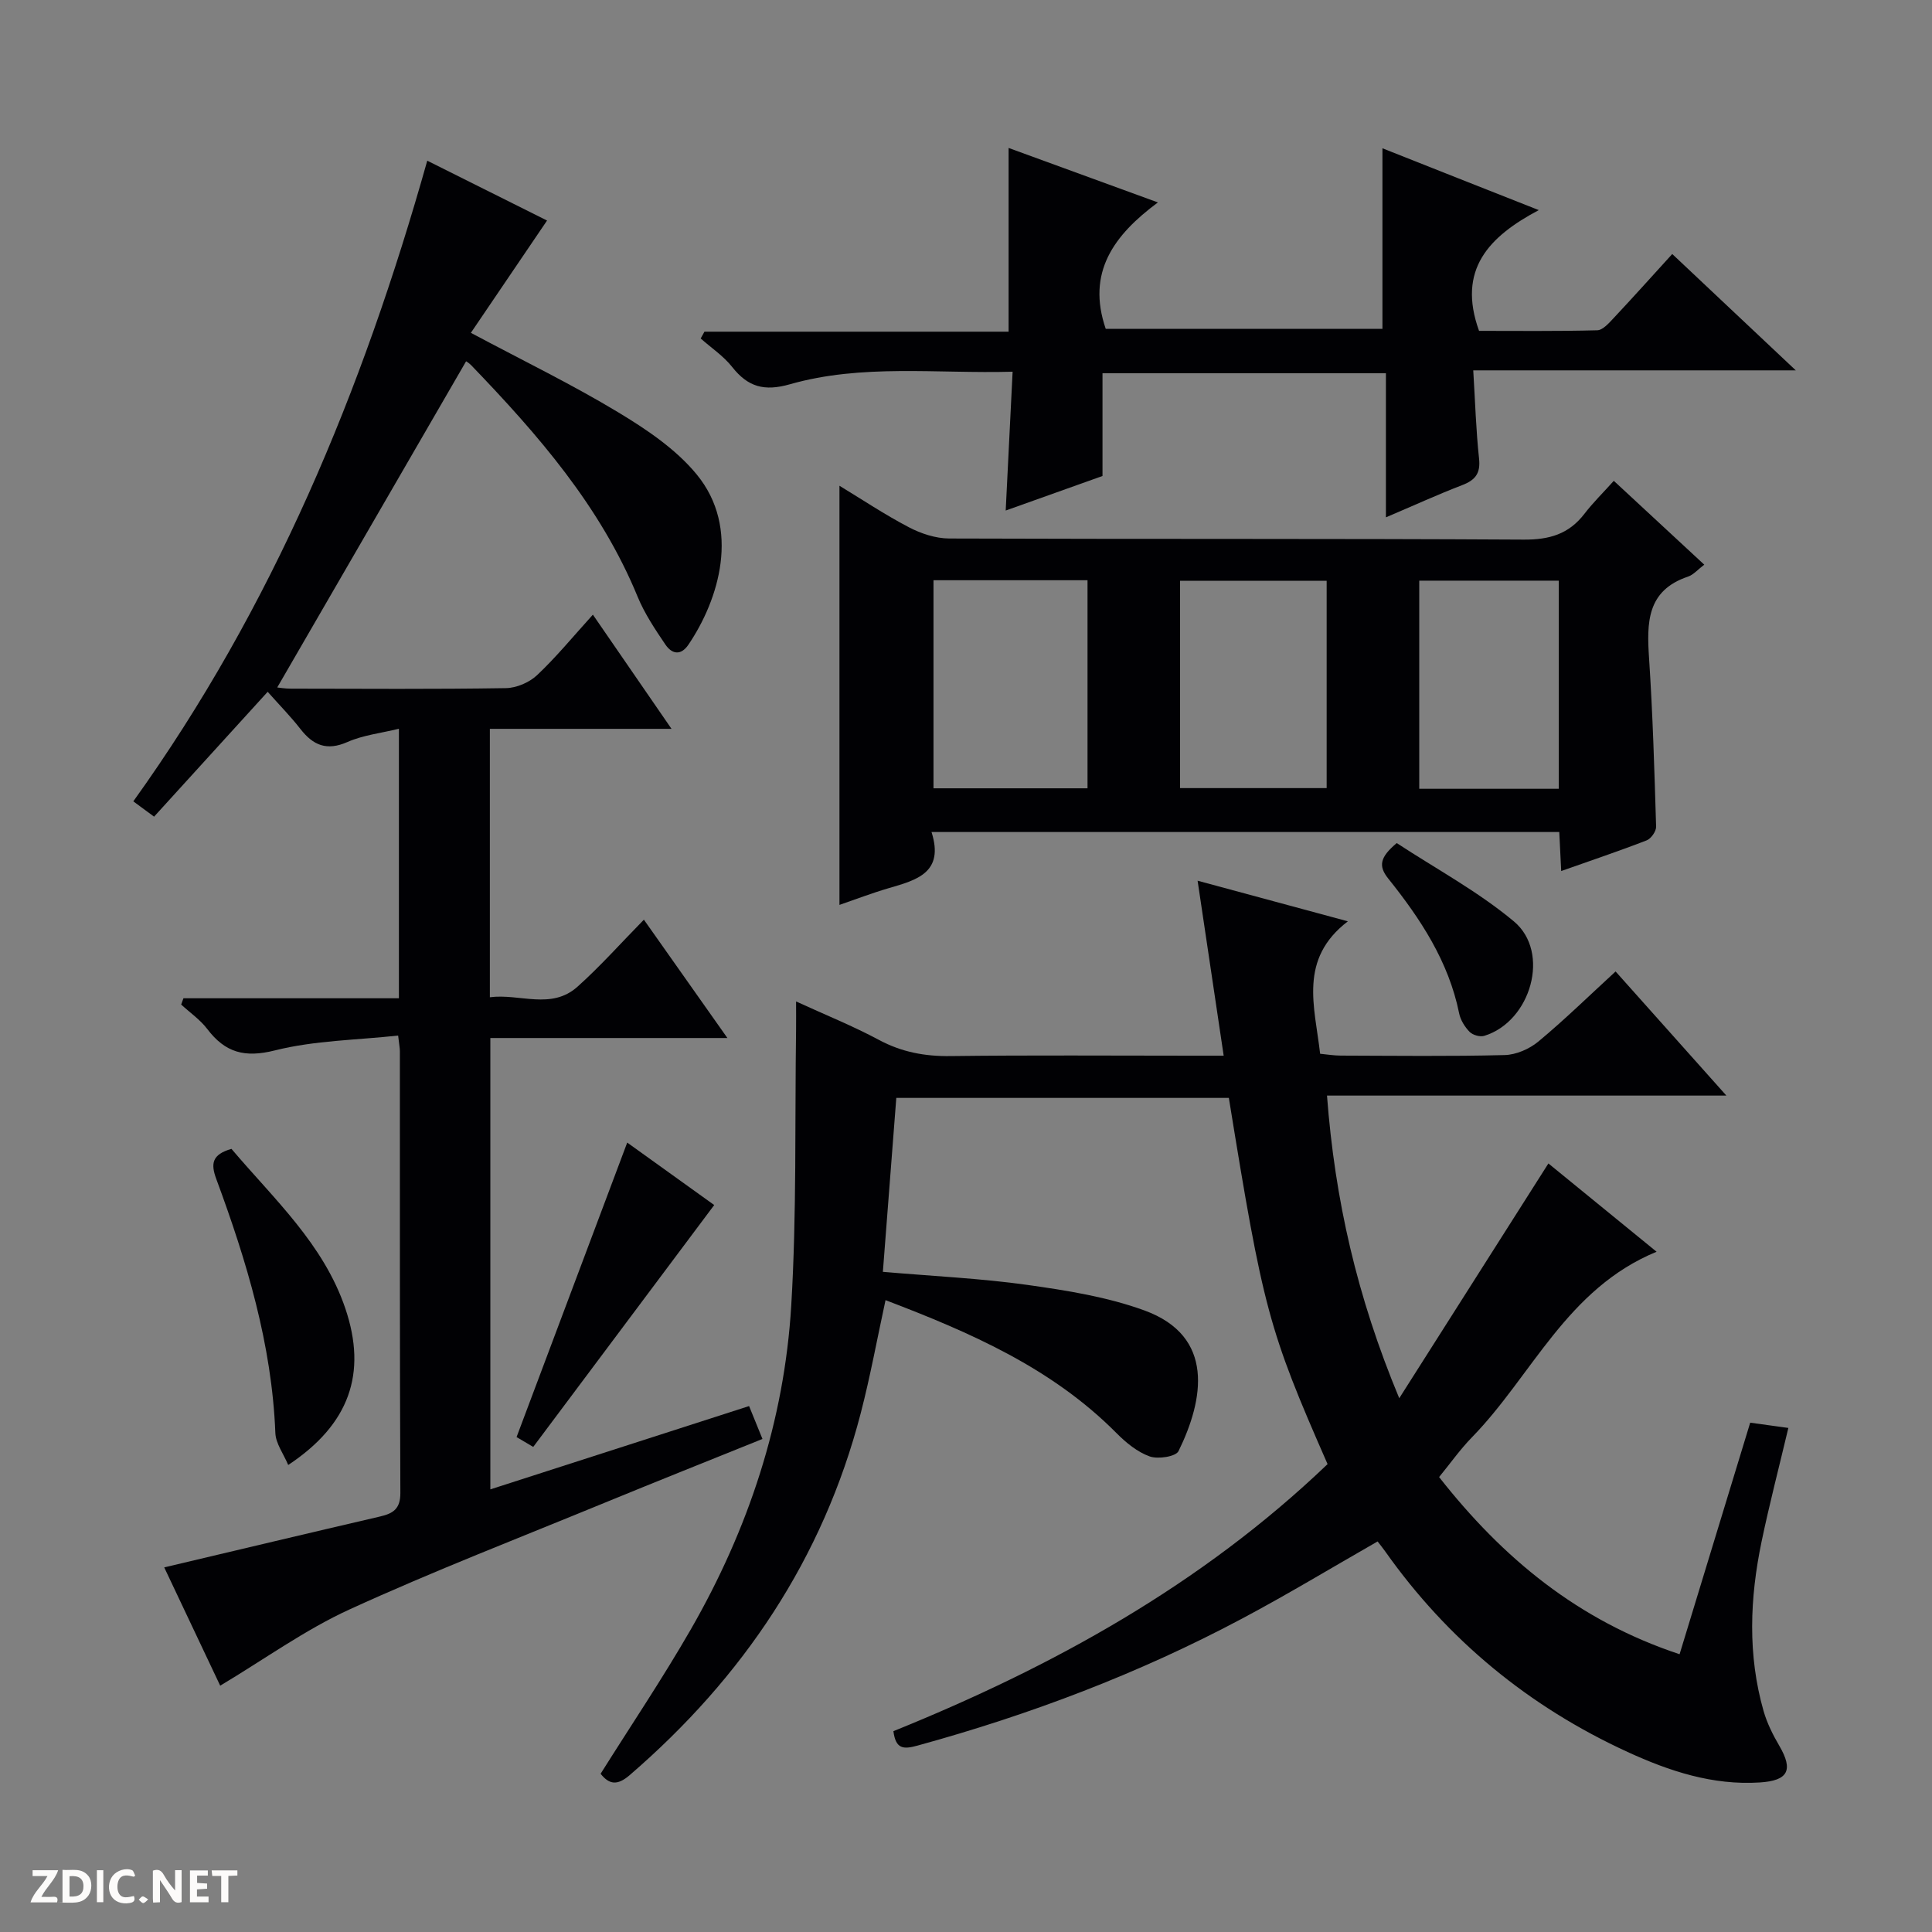 <svg enable-background="new 0 0 400 400" viewBox="0 0 400 400" xmlns="http://www.w3.org/2000/svg"><rect x="0" y="0" width="400" height="400" fill="#808080" stroke="none"/><g fill="#fcfbfa"><path d="m37.59 393.81c-.92.31-1.52.05-2-.78-.7-1.2-1.52-2.34-2.47-3.78v4.59c-.55.03-.95.05-1.41.07-.03-.37-.06-.64-.06-.91 0-1.91 0-3.81 0-5.7 1.13-.41 1.77-.03 2.29.91.62 1.11 1.38 2.14 2.31 3.19v-4.2h1.35v6.61z"/><path d="m12.94 393.88v-6.75c1.9.19 3.93-.54 5.37 1.29.8 1.01.78 2.88.03 3.97-1.37 1.97-3.4 1.51-6.4 1.49m2.45-1.22c2.04.12 2.92-.58 2.89-2.21-.03-1.51-.98-2.19-2.89-2z"/><path d="m11.81 393.87h-5.49c.68-2.18 2.47-3.48 3.51-5.45h-3.08v-1.21h5.29c-.71 2.13-2.44 3.48-3.47 5.51.86 0 1.63.04 2.39-.01.79-.05 1.14.21.85 1.16"/><path d="m39.33 393.86v-6.61h3.7v1.07h-2.22v1.52c.68.04 1.34.09 2.07.13v1.07c-.72.05-1.38.09-2.1.14v1.48h2.4v1.19h-3.85z"/><path d="m27.71 388.56c-1.15-.3-2.46-.61-3.1.64-.37.73-.41 1.93-.06 2.67.63 1.35 1.99.93 3.17.68.35.94-.01 1.32-.93 1.46-1.62.25-3.05-.27-3.76-1.48-.73-1.24-.6-3.03.31-4.17.88-1.11 2.71-1.7 4-1.16.32.13.44.74.65 1.12-.1.08-.19.16-.28.24"/><path d="m49.15 387.24v1.07c-.59.02-1.17.05-1.87.08v5.44h-1.48v-5.44h-1.85c-.05-.4-.08-.73-.13-1.15z"/><path d="m20.06 387.21h1.33v6.62h-1.33z"/><path d="m30.68 393.25c-.39.38-.8.79-1.05.76-.32-.05-.6-.45-.9-.7.26-.24.51-.64.8-.67.29-.04.62.3 1.15.61"/></g><path d="m274.86 303.13c-12.21-27.82-13.34-32.01-20.44-75.82-22.71 0-45.47 0-68.85 0-.92 11.94-1.85 23.94-2.78 36.01 10.48.91 20.28 1.35 29.94 2.71 8.18 1.15 16.53 2.48 24.23 5.29 14.63 5.35 12.28 18.45 7.04 29.12-.56 1.14-4.25 1.71-5.96 1.1-2.55-.91-4.91-2.84-6.87-4.82-13.39-13.5-30.26-20.84-47.83-27.54-1.73 7.97-3.15 15.77-5.14 23.43-7.83 30.12-24.39 54.71-47.84 74.92-2.58 2.22-4.25 1.92-6.01-.29 6.27-9.99 12.84-19.74 18.68-29.9 11.93-20.76 19.36-43.15 20.79-67.06 1.14-19.04.73-38.18 1-57.28.02-1.62 0-3.23 0-5.66 6.13 2.81 11.8 5.09 17.15 7.96 4.72 2.53 9.51 3.42 14.82 3.35 16.66-.21 33.33-.08 50-.08h6.56c-1.81-12.16-3.55-23.82-5.4-36.23 10.25 2.77 20.06 5.43 31.11 8.41-10.24 7.85-6.87 17.58-5.74 27.42 1.38.13 2.8.37 4.21.38 11.33.03 22.67.18 33.99-.11 2.37-.06 5.11-1.25 6.97-2.79 5.36-4.45 10.36-9.34 16-14.52 7.49 8.39 14.85 16.64 22.94 25.7-27.97 0-55.11 0-82.69 0 1.64 21.56 6.19 41.63 14.96 62.66 10.71-16.86 20.7-32.59 30.88-48.61 7.22 5.9 14.49 11.83 22.4 18.28-18.62 7.67-25.76 25.64-38.25 38.44-2.41 2.47-4.43 5.34-6.78 8.21 13.15 16.75 28.73 29.7 49.79 36.68 4.9-16.07 9.7-31.83 14.62-47.94 2.69.37 5.07.7 7.9 1.09-1.95 8.21-3.94 15.84-5.55 23.56-2.43 11.69-2.9 23.43.42 35.05.72 2.52 1.94 4.95 3.27 7.22 2.93 5.03 1.82 7.2-4.06 7.57-9.76.62-18.71-2.34-27.38-6.32-20.4-9.37-37.19-23.16-50.17-41.52-.47-.67-.99-1.3-1.57-2.06-9.45 5.4-18.66 10.98-28.15 16.02-21.35 11.36-43.84 19.86-67.16 26.26-2.89.79-4.46.71-4.94-3 32.9-13.3 63.73-30.26 89.89-55.29z" fill="#010104"/><path d="m31.9 169.08c-1.86-1.37-2.89-2.14-4.3-3.17 28.84-40.18 47.42-84.9 60.86-132.64 8.49 4.24 16.75 8.37 24.8 12.39-5.32 7.84-10.45 15.41-15.77 23.25 10.93 5.83 20.97 10.7 30.48 16.44 5.89 3.55 11.96 7.63 16.26 12.86 9.18 11.15 4.61 25.94-1.69 35.25-1.64 2.42-3.48 1.9-4.79-.03-2.13-3.15-4.29-6.38-5.73-9.87-7.69-18.73-20.67-33.61-34.45-47.93-.55-.57-1.28-.96-1.08-.81-13.08 22.6-26.11 45.09-39.09 67.51.31.03 1.57.25 2.84.25 14.83.02 29.67.13 44.49-.11 2.2-.03 4.85-1.17 6.46-2.68 3.97-3.74 7.45-7.99 11.56-12.53 5.77 8.38 10.73 15.57 16.28 23.64-13.04 0-25.2 0-37.61 0v55.57c6.18-.81 12.7 2.68 18.14-2.18 4.7-4.2 8.91-8.95 13.75-13.88 5.8 8.23 11.28 15.99 17.29 24.5-16.91 0-32.82 0-49.08 0v93.45c17.84-5.74 35.44-11.41 53.57-17.25.93 2.27 1.76 4.33 2.77 6.81-11.08 4.47-21.87 8.77-32.6 13.18-17.66 7.27-35.5 14.16-52.86 22.1-9.25 4.23-17.65 10.33-26.81 15.8-3.77-7.96-7.86-16.6-11.59-24.49 15.12-3.57 29.89-7.1 44.67-10.53 2.71-.63 4.23-1.56 4.22-4.86-.14-30.5-.08-60.99-.1-91.49 0-.64-.14-1.29-.36-3.23-8.6.94-17.3 1.01-25.49 3.07-6.31 1.59-10.33.45-14.04-4.44-1.47-1.93-3.58-3.38-5.39-5.05.16-.43.32-.87.47-1.3h44.61c0-18.93 0-37.04 0-55.8-3.76.92-7.43 1.32-10.64 2.74-4.29 1.89-7.1.71-9.75-2.69-2.04-2.62-4.38-4.99-6.78-7.7-8.13 8.95-15.68 17.24-23.52 25.85z" fill="#010104"/><path d="m322.83 172.26c-43.44 0-86.37 0-129.97 0 2.69 8.43-3.1 9.95-8.88 11.63-3.49 1.02-6.89 2.33-10.18 3.46 0-28.87 0-57.54 0-86.78 4.63 2.81 9.36 5.97 14.37 8.59 2.52 1.32 5.55 2.32 8.35 2.33 39.66.15 79.32 0 118.98.23 5.29.03 9.3-1.14 12.52-5.32 1.82-2.37 3.98-4.48 6.1-6.85 6.46 5.99 12.42 11.51 18.73 17.36-1.35 1.02-2.24 2.09-3.36 2.47-8.58 2.88-8.55 9.57-8.07 16.89.77 11.61 1.11 23.25 1.46 34.88.03.96-1.05 2.49-1.96 2.84-5.69 2.21-11.48 4.15-17.69 6.35-.14-2.91-.26-5.33-.4-8.08zm-129.56-52.13v43.08h31.89c0-14.57 0-28.77 0-43.08-10.73 0-21.03 0-31.89 0zm51.05.12v42.92h30.35c0-14.51 0-28.59 0-42.92-10.16 0-20.07 0-30.35 0zm49.52-.03v43.09h28.89c0-14.48 0-28.68 0-43.09-9.7 0-19.12 0-28.89 0z" fill="#010104"/><path d="m318.59 43.5c-10.35 5.49-16.94 12.32-12.37 25 7.64 0 16.06.1 24.47-.12 1.18-.03 2.46-1.53 3.45-2.58 3.98-4.24 7.85-8.57 12.08-13.21 8.43 7.94 16.61 15.65 25.58 24.09-22.56 0-44.2 0-66.78 0 .4 6.49.57 12.39 1.2 18.24.34 3.08-.76 4.47-3.49 5.52-5.1 1.96-10.07 4.24-15.79 6.67 0-10.19 0-19.87 0-29.83-19.82 0-39.05 0-58.68 0v21.27c-6.72 2.4-13.2 4.71-20.04 7.15.48-9.74.94-18.95 1.43-28.74-15.8.43-31.18-1.66-46.11 2.6-5.3 1.51-8.69.56-11.95-3.58-1.79-2.27-4.32-3.95-6.52-5.9.26-.47.52-.94.78-1.41h62.97c0-12.99 0-25.32 0-38.04 9.81 3.58 19.73 7.2 30.91 11.28-9.14 6.78-14.8 14.49-10.8 26.18h57.29c0-12.43 0-24.66 0-37.39 10.34 4.11 20.77 8.22 32.37 12.8z" fill="#010104"/><path d="m47.92 237.86c8.82 10.41 19.05 19.68 23.58 33.05 4.55 13.43.85 24-11.83 32.4-.96-2.3-2.57-4.43-2.66-6.61-.72-18.33-5.94-35.59-12.23-52.6-1.17-3.17-.92-5.07 3.14-6.24z" fill="#010104"/><path d="m129.86 236.56c6.44 4.63 12.76 9.17 18.01 12.93-12.51 16.72-24.89 33.27-37.47 50.08-1.49-.88-2.7-1.6-3.45-2.04 7.72-20.53 15.27-40.63 22.91-60.97z" fill="#010104"/><path d="m289.18 174.55c8.14 5.34 16.84 10.02 24.26 16.22 7.64 6.38 3.53 20.73-6.14 23.69-.88.27-2.38-.16-3.03-.82-1-1.02-1.89-2.45-2.17-3.84-2.18-10.76-8.02-19.59-14.7-27.93-2.01-2.53-1.78-4.34 1.78-7.32z" fill="#010104"/></svg>